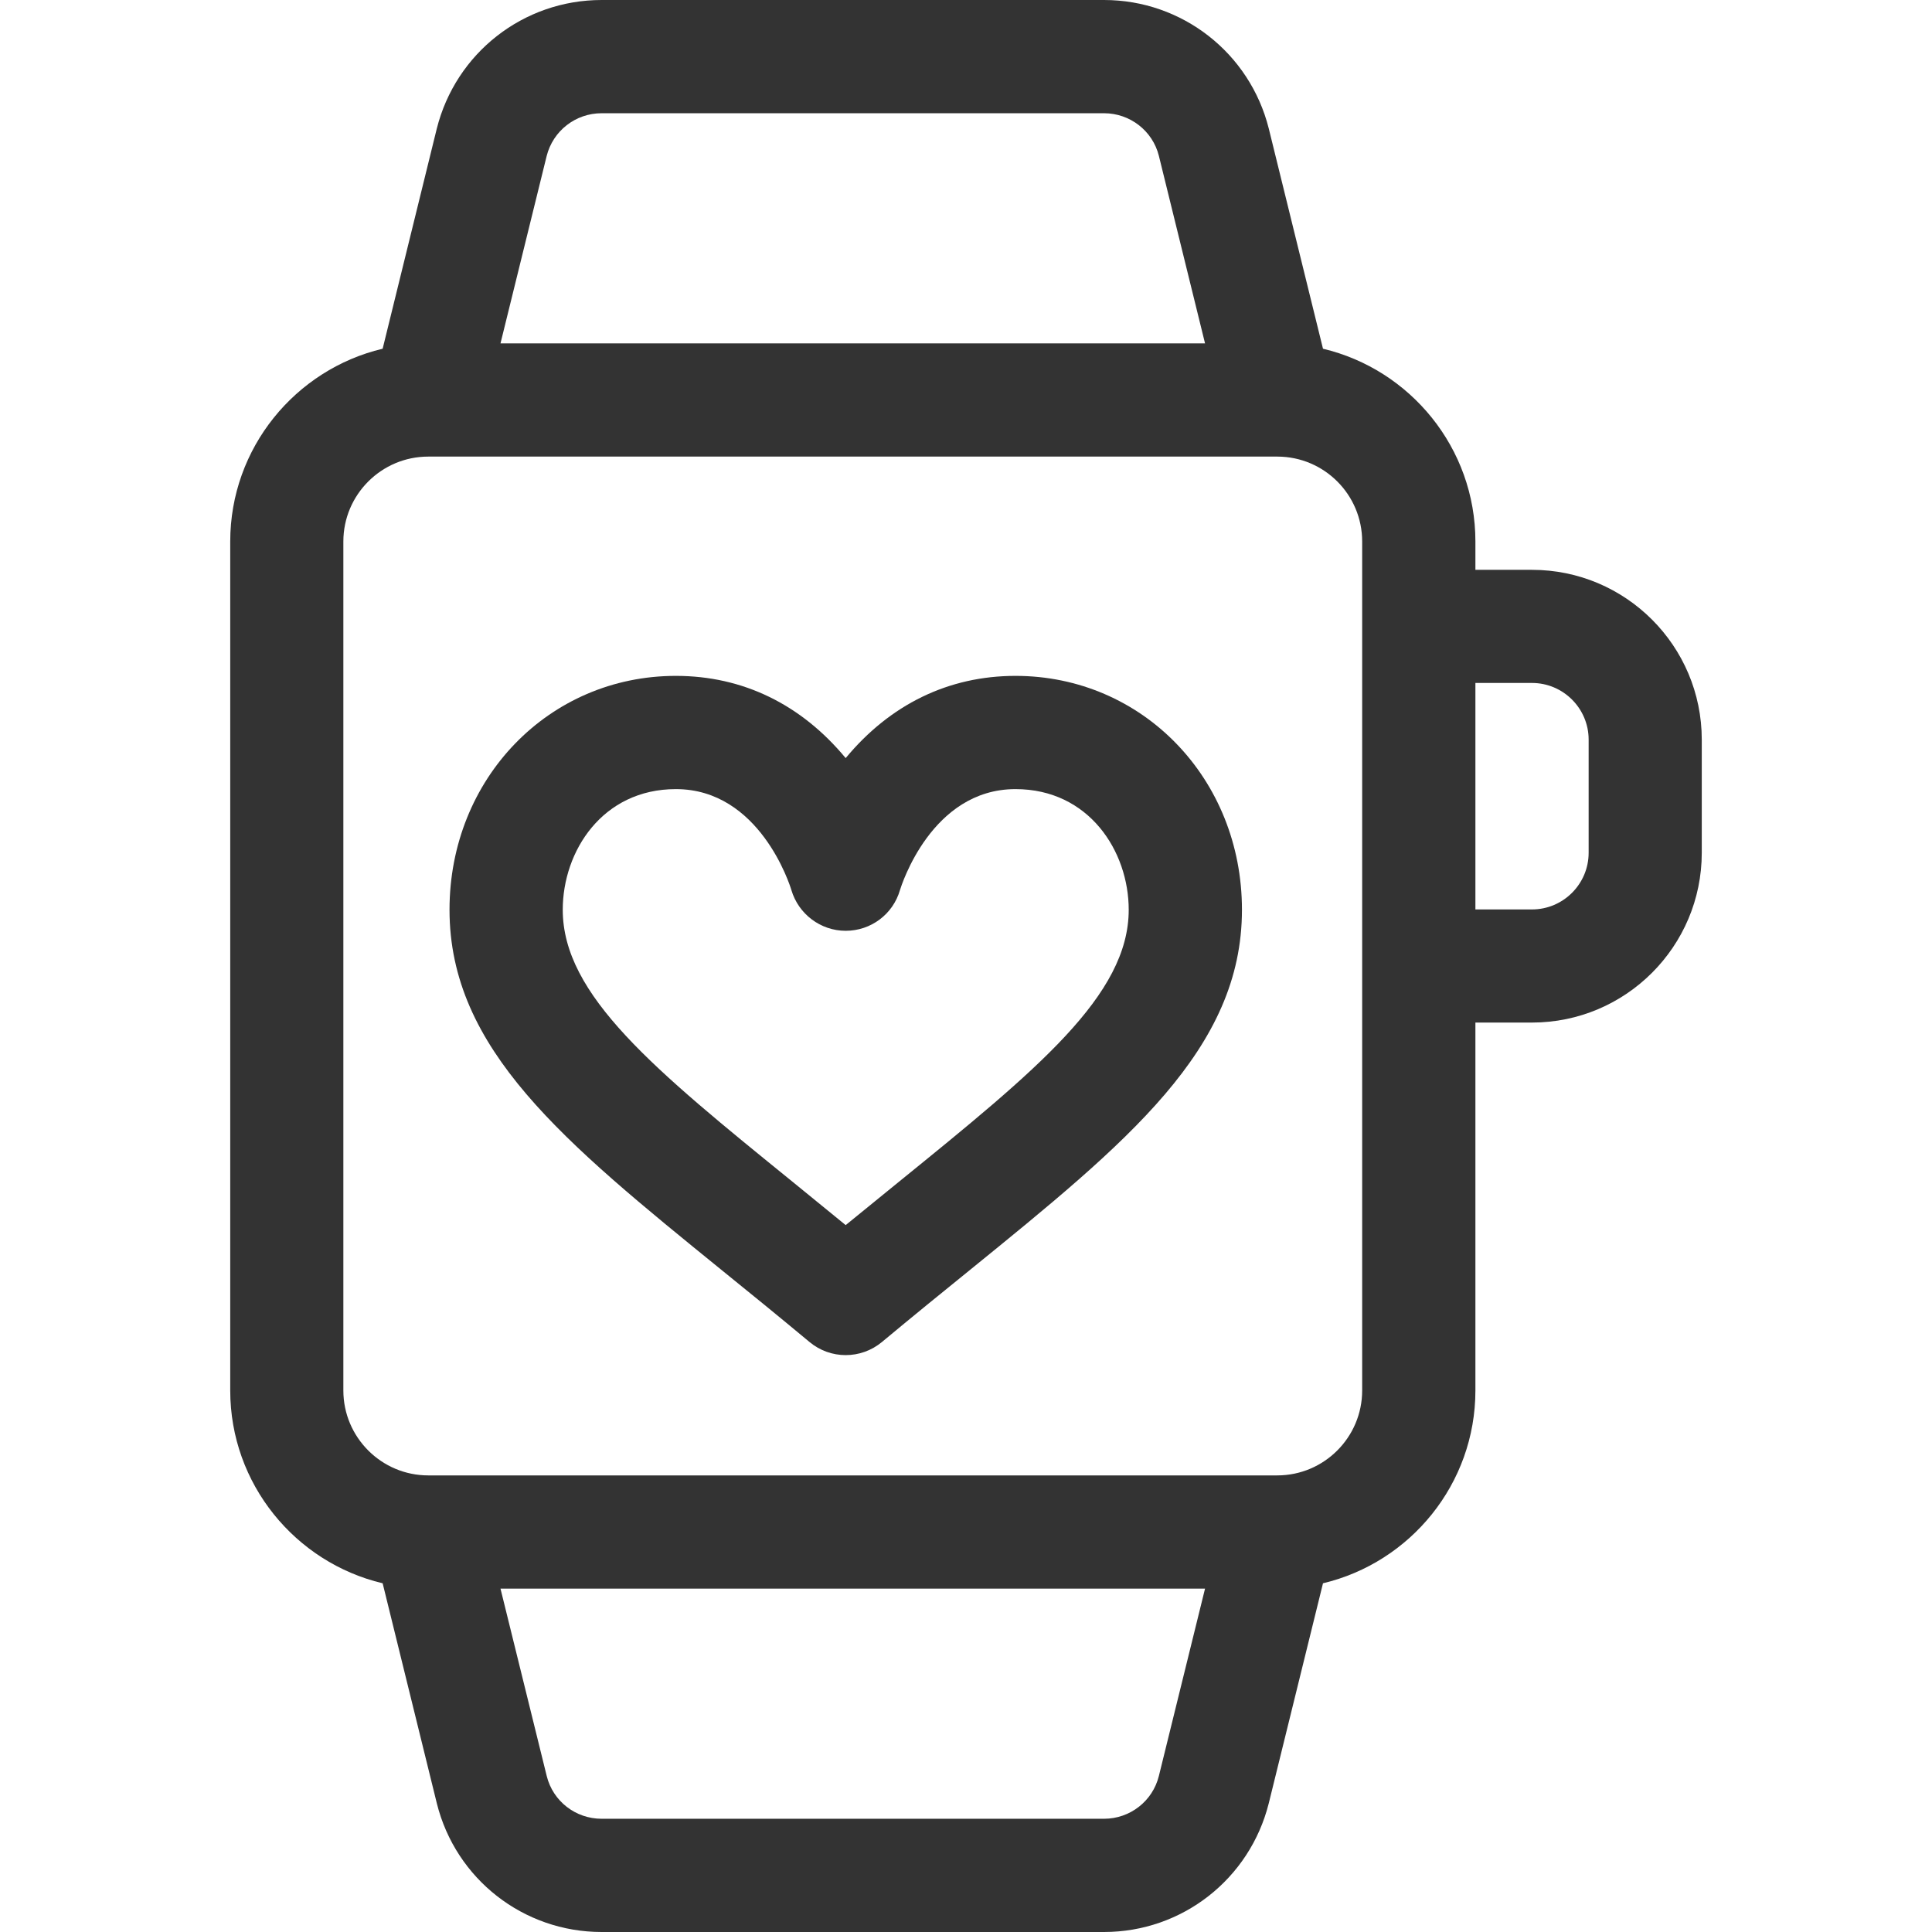 <svg width="18" height="18" viewBox="0 0 18 18" fill="none" xmlns="http://www.w3.org/2000/svg">
<path d="M9.461 6.297C8.839 6.297 8.294 6.562 7.879 7.063C7.464 6.562 6.92 6.297 6.297 6.297C5.114 6.297 4.188 7.254 4.188 8.476C4.188 9.775 5.253 10.639 6.726 11.835C6.987 12.046 7.256 12.265 7.542 12.503C7.737 12.666 8.021 12.666 8.217 12.503C8.503 12.265 8.772 12.046 9.033 11.835C10.506 10.639 11.571 9.775 11.571 8.476C11.571 7.254 10.644 6.297 9.461 6.297ZM8.368 11.016C8.209 11.145 8.047 11.277 7.879 11.414C7.712 11.277 7.55 11.145 7.391 11.016C6.097 9.966 5.243 9.273 5.243 8.476C5.243 7.931 5.612 7.352 6.297 7.352C7.078 7.352 7.36 8.248 7.373 8.292C7.439 8.516 7.645 8.672 7.879 8.672C8.114 8.672 8.32 8.518 8.385 8.292C8.397 8.254 8.678 7.352 9.461 7.352C10.146 7.352 10.516 7.931 10.516 8.476C10.516 9.273 9.662 9.966 8.368 11.016Z" fill="#333333"/>
<path d="M14.273 5.309H13.746V5.045C13.746 4.174 13.139 3.442 12.326 3.249L11.821 1.198C11.644 0.493 11.013 0 10.286 0H5.605C4.877 0 4.246 0.493 4.069 1.2L3.565 3.249C2.752 3.442 2.145 4.174 2.145 5.045V12.955C2.145 13.826 2.752 14.558 3.565 14.751L4.07 16.802C4.246 17.507 4.877 18 5.605 18H10.286C11.013 18 11.644 17.507 11.821 16.8L12.326 14.751C13.139 14.558 13.746 13.826 13.746 12.955V9.527H14.273C15.146 9.527 15.855 8.818 15.855 7.945V6.891C15.855 6.018 15.146 5.309 14.273 5.309ZM5.093 1.454C5.152 1.219 5.362 1.055 5.605 1.055H10.286C10.528 1.055 10.739 1.219 10.797 1.452L11.227 3.199H4.663L5.093 1.454ZM10.797 16.546C10.739 16.781 10.528 16.945 10.286 16.945H5.605C5.362 16.945 5.152 16.781 5.094 16.548L4.663 14.801H11.227L10.797 16.546ZM12.691 12.955C12.691 13.391 12.336 13.746 11.9 13.746H3.99C3.554 13.746 3.199 13.391 3.199 12.955V5.045C3.199 4.609 3.554 4.254 3.99 4.254H11.897L11.9 4.254L11.902 4.254C12.338 4.255 12.691 4.609 12.691 5.045C12.691 5.383 12.691 12.616 12.691 12.955ZM14.801 7.945C14.801 8.236 14.564 8.473 14.273 8.473H13.746V6.363H14.273C14.564 6.363 14.801 6.6 14.801 6.891V7.945Z" fill="#333333"/>
</svg>
